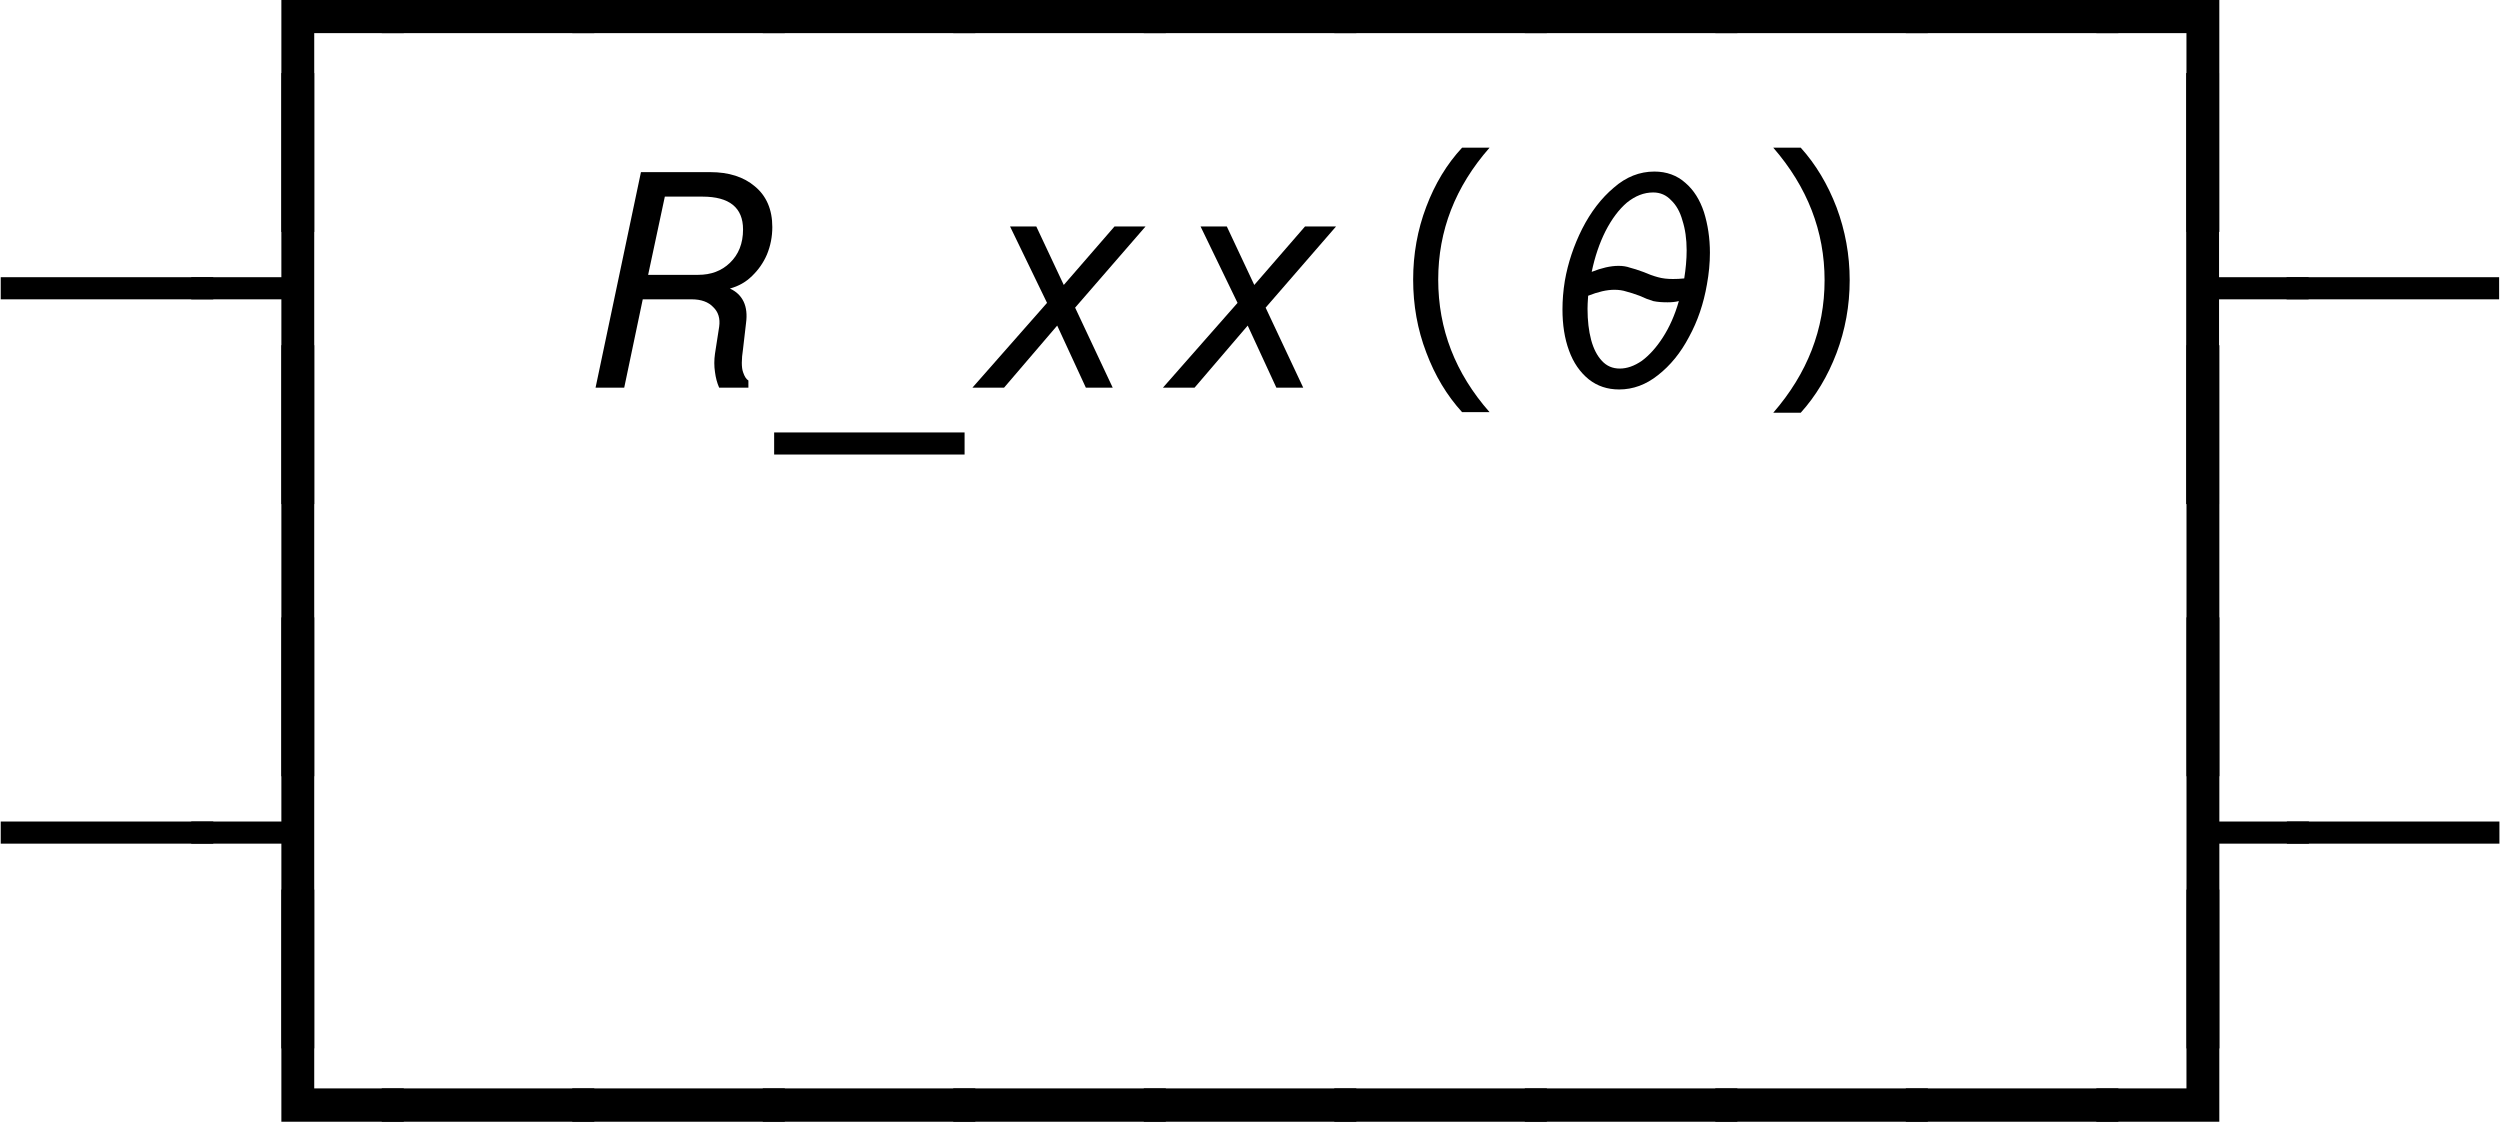 <?xml version="1.0" encoding="UTF-8"?>
<svg xmlns="http://www.w3.org/2000/svg" xmlns:xlink="http://www.w3.org/1999/xlink" width="65.43pt" height="29.358pt" viewBox="0 0 65.43 29.358">
<defs>
<g>
<g id="glyph-0-0">
<path d="M 2.062 3.047 L 2.062 -3.031 L 5.266 -3.031 L 5.266 -2.156 L 2.922 -2.156 L 2.922 3.047 Z M 2.062 3.047 "/>
</g>
<g id="glyph-0-1">
<path d="M -0.297 -2.156 L -0.297 -3.031 L 5.266 -3.031 L 5.266 -2.156 Z M -0.297 -2.156 "/>
</g>
<g id="glyph-0-2">
<path d="M 2.062 3.047 L 2.062 -2.156 L -0.297 -2.156 L -0.297 -3.031 L 2.922 -3.031 L 2.922 3.047 Z M 2.062 3.047 "/>
</g>
<g id="glyph-0-3">
<path d="M -0.297 -2.312 L -0.297 -2.891 L 5.266 -2.891 L 5.266 -2.312 Z M -0.297 -2.312 "/>
</g>
<g id="glyph-0-4">
<path d="M 2.062 3.047 L 2.062 -2.312 L -0.297 -2.312 L -0.297 -2.891 L 2.062 -2.891 L 2.062 -8.234 L 2.922 -8.234 L 2.922 3.047 Z M 2.062 3.047 "/>
</g>
<g id="glyph-0-5">
<path d="M 0 1.172 L 4.984 1.172 L 4.984 1.75 L 0 1.75 Z M 0 1.172 "/>
</g>
<g id="glyph-0-6">
<path d="M 3.047 -6.281 L 3.766 -6.281 C 2.867 -5.258 2.422 -4.109 2.422 -2.828 C 2.422 -1.535 2.867 -0.379 3.766 0.641 L 3.047 0.641 C 2.648 0.203 2.336 -0.316 2.109 -0.922 C 1.879 -1.523 1.766 -2.16 1.766 -2.828 C 1.766 -3.492 1.879 -4.129 2.109 -4.734 C 2.336 -5.336 2.648 -5.852 3.047 -6.281 Z M 3.047 -6.281 "/>
</g>
<g id="glyph-0-7">
<path d="M 1.938 0.656 L 1.219 0.656 C 2.113 -0.375 2.562 -1.531 2.562 -2.812 C 2.562 -4.094 2.113 -5.25 1.219 -6.281 L 1.938 -6.281 C 2.332 -5.844 2.645 -5.32 2.875 -4.719 C 3.102 -4.113 3.219 -3.477 3.219 -2.812 C 3.219 -2.145 3.102 -1.508 2.875 -0.906 C 2.645 -0.301 2.332 0.219 1.938 0.656 Z M 1.938 0.656 "/>
</g>
<g id="glyph-0-8">
<path d="M 2.062 3.047 L 2.062 -8.234 L 2.922 -8.234 L 2.922 -2.891 L 5.266 -2.891 L 5.266 -2.312 L 2.922 -2.312 L 2.922 3.047 Z M 2.062 3.047 "/>
</g>
<g id="glyph-0-9">
<path d="M 2.062 3.047 L 2.062 -8.234 L 2.922 -8.234 L 2.922 3.047 Z M 2.062 3.047 "/>
</g>
<g id="glyph-0-10">
<path d="M 2.062 -2.156 L 2.062 -8.234 L 2.922 -8.234 L 2.922 -3.031 L 5.266 -3.031 L 5.266 -2.156 Z M 2.062 -2.156 "/>
</g>
<g id="glyph-0-11">
<path d="M -0.297 -2.156 L -0.297 -3.031 L 2.062 -3.031 L 2.062 -8.234 L 2.922 -8.234 L 2.922 -2.156 Z M -0.297 -2.156 "/>
</g>
<g id="glyph-1-0">
<path d="M 2.828 -2.312 L 1.547 -2.312 L 1.062 0 L 0.312 0 L 1.5 -5.641 L 3.312 -5.641 C 3.801 -5.641 4.191 -5.516 4.484 -5.266 C 4.785 -5.016 4.938 -4.66 4.938 -4.203 C 4.938 -3.953 4.891 -3.711 4.797 -3.484 C 4.703 -3.266 4.57 -3.078 4.406 -2.922 C 4.25 -2.766 4.055 -2.656 3.828 -2.594 C 3.992 -2.52 4.113 -2.406 4.188 -2.25 C 4.258 -2.102 4.281 -1.914 4.25 -1.688 L 4.172 -1.016 C 4.129 -0.734 4.129 -0.531 4.172 -0.406 C 4.211 -0.289 4.258 -0.219 4.312 -0.188 L 4.312 0 L 3.547 0 C 3.492 -0.125 3.457 -0.258 3.438 -0.406 C 3.414 -0.562 3.414 -0.723 3.438 -0.891 L 3.547 -1.594 C 3.578 -1.812 3.523 -1.984 3.391 -2.109 C 3.266 -2.242 3.078 -2.312 2.828 -2.312 Z M 3.109 -5 L 2.125 -5 L 1.688 -2.953 L 3 -2.953 C 3.332 -2.953 3.609 -3.055 3.828 -3.266 C 4.055 -3.484 4.172 -3.773 4.172 -4.141 C 4.172 -4.711 3.816 -5 3.109 -5 Z M 3.109 -5 "/>
</g>
<g id="glyph-1-1">
<path d="M 3.172 0 L 2.422 -1.625 L 1.031 0 L 0.203 0 L 2.156 -2.219 L 1.188 -4.219 L 1.875 -4.219 L 2.594 -2.688 L 3.922 -4.219 L 4.734 -4.219 L 2.891 -2.094 L 3.875 0 Z M 3.172 0 "/>
</g>
<g id="glyph-2-0">
<path d="M 2 0.047 C 1.695 0.047 1.43 -0.039 1.203 -0.219 C 0.973 -0.406 0.801 -0.656 0.688 -0.969 C 0.57 -1.289 0.516 -1.648 0.516 -2.047 C 0.516 -2.285 0.535 -2.535 0.578 -2.797 C 0.66 -3.266 0.812 -3.719 1.031 -4.156 C 1.258 -4.602 1.535 -4.961 1.859 -5.234 C 2.18 -5.516 2.535 -5.656 2.922 -5.656 C 3.242 -5.656 3.516 -5.555 3.734 -5.359 C 3.953 -5.172 4.113 -4.914 4.219 -4.594 C 4.32 -4.27 4.375 -3.914 4.375 -3.531 C 4.375 -3.258 4.348 -2.984 4.297 -2.703 C 4.211 -2.203 4.055 -1.742 3.828 -1.328 C 3.609 -0.91 3.336 -0.578 3.016 -0.328 C 2.703 -0.078 2.363 0.047 2 0.047 Z M 2.016 -0.5 C 2.203 -0.5 2.395 -0.566 2.594 -0.703 C 2.789 -0.848 2.973 -1.051 3.141 -1.312 C 3.316 -1.582 3.457 -1.898 3.562 -2.266 C 3.469 -2.242 3.367 -2.234 3.266 -2.234 C 3.129 -2.234 3.004 -2.242 2.891 -2.266 C 2.785 -2.297 2.664 -2.344 2.531 -2.406 C 2.395 -2.457 2.281 -2.492 2.188 -2.516 C 2.094 -2.547 1.988 -2.562 1.875 -2.562 C 1.676 -2.562 1.445 -2.508 1.188 -2.406 C 1.176 -2.25 1.172 -2.133 1.172 -2.062 C 1.172 -1.758 1.203 -1.488 1.266 -1.25 C 1.328 -1.02 1.422 -0.836 1.547 -0.703 C 1.672 -0.566 1.828 -0.5 2.016 -0.5 Z M 1.281 -3.031 C 1.539 -3.133 1.773 -3.188 1.984 -3.188 C 2.098 -3.188 2.195 -3.172 2.281 -3.141 C 2.375 -3.117 2.488 -3.082 2.625 -3.031 C 2.77 -2.969 2.898 -2.922 3.016 -2.891 C 3.129 -2.859 3.258 -2.844 3.406 -2.844 C 3.5 -2.844 3.598 -2.848 3.703 -2.859 C 3.742 -3.109 3.766 -3.352 3.766 -3.594 C 3.766 -3.895 3.727 -4.156 3.656 -4.375 C 3.594 -4.602 3.492 -4.781 3.359 -4.906 C 3.234 -5.039 3.078 -5.109 2.891 -5.109 C 2.648 -5.109 2.422 -5.02 2.203 -4.844 C 1.992 -4.664 1.805 -4.414 1.641 -4.094 C 1.484 -3.781 1.363 -3.426 1.281 -3.031 Z M 1.281 -3.031 "/>
</g>
</g>
<clipPath id="clip-0">
<path clip-rule="nonzero" d="M 57 1 L 65.43 1 L 65.43 14 L 57 14 Z M 57 1 "/>
</clipPath>
<clipPath id="clip-1">
<path clip-rule="nonzero" d="M 57 16 L 65.43 16 L 65.43 28 L 57 28 Z M 57 16 "/>
</clipPath>
<clipPath id="clip-2">
<path clip-rule="nonzero" d="M 7 23 L 59 23 L 59 29.359 L 7 29.359 Z M 7 23 "/>
</clipPath>
</defs>
<g fill="rgb(0%, 0%, 0%)" fill-opacity="1">
<use xlink:href="#glyph-0-0" x="5.302" y="3.023"/>
<use xlink:href="#glyph-0-1" x="10.288" y="3.023"/>
<use xlink:href="#glyph-0-1" x="15.274" y="3.023"/>
<use xlink:href="#glyph-0-1" x="20.26" y="3.023"/>
<use xlink:href="#glyph-0-1" x="25.246" y="3.023"/>
<use xlink:href="#glyph-0-1" x="30.232" y="3.023"/>
<use xlink:href="#glyph-0-1" x="35.218" y="3.023"/>
<use xlink:href="#glyph-0-1" x="40.204" y="3.023"/>
<use xlink:href="#glyph-0-1" x="45.19" y="3.023"/>
<use xlink:href="#glyph-0-1" x="50.176" y="3.023"/>
<use xlink:href="#glyph-0-2" x="55.162" y="3.023"/>
</g>
<g fill="rgb(0%, 0%, 0%)" fill-opacity="1">
<use xlink:href="#glyph-0-3" x="0.316" y="10.146"/>
<use xlink:href="#glyph-0-4" x="5.302" y="10.146"/>
</g>
<g fill="rgb(0%, 0%, 0%)" fill-opacity="1">
<use xlink:href="#glyph-1-0" x="15.275" y="10.146"/>
</g>
<g fill="rgb(0%, 0%, 0%)" fill-opacity="1">
<use xlink:href="#glyph-0-5" x="20.261" y="10.146"/>
</g>
<g fill="rgb(0%, 0%, 0%)" fill-opacity="1">
<use xlink:href="#glyph-1-1" x="25.247" y="10.146"/>
<use xlink:href="#glyph-1-1" x="30.233" y="10.146"/>
</g>
<g fill="rgb(0%, 0%, 0%)" fill-opacity="1">
<use xlink:href="#glyph-0-6" x="35.219" y="10.146"/>
</g>
<g fill="rgb(0%, 0%, 0%)" fill-opacity="1">
<use xlink:href="#glyph-2-0" x="40.377" y="10.146"/>
</g>
<g fill="rgb(0%, 0%, 0%)" fill-opacity="1">
<use xlink:href="#glyph-0-7" x="45.191" y="10.146"/>
</g>
<g clip-path="url(#clip-0)">
<g fill="rgb(0%, 0%, 0%)" fill-opacity="1">
<use xlink:href="#glyph-0-8" x="55.155" y="10.146"/>
<use xlink:href="#glyph-0-3" x="60.141" y="10.146"/>
</g>
</g>
<g fill="rgb(0%, 0%, 0%)" fill-opacity="1">
<use xlink:href="#glyph-0-9" x="5.302" y="17.269"/>
</g>
<g fill="rgb(0%, 0%, 0%)" fill-opacity="1">
<use xlink:href="#glyph-0-9" x="55.163" y="17.269"/>
</g>
<g fill="rgb(0%, 0%, 0%)" fill-opacity="1">
<use xlink:href="#glyph-0-3" x="0.316" y="24.392"/>
<use xlink:href="#glyph-0-4" x="5.302" y="24.392"/>
</g>
<g clip-path="url(#clip-1)">
<g fill="rgb(0%, 0%, 0%)" fill-opacity="1">
<use xlink:href="#glyph-0-8" x="55.163" y="24.392"/>
<use xlink:href="#glyph-0-3" x="60.149" y="24.392"/>
</g>
</g>
<g clip-path="url(#clip-2)">
<g fill="rgb(0%, 0%, 0%)" fill-opacity="1">
<use xlink:href="#glyph-0-10" x="5.302" y="31.516"/>
<use xlink:href="#glyph-0-1" x="10.288" y="31.516"/>
<use xlink:href="#glyph-0-1" x="15.274" y="31.516"/>
<use xlink:href="#glyph-0-1" x="20.26" y="31.516"/>
<use xlink:href="#glyph-0-1" x="25.246" y="31.516"/>
<use xlink:href="#glyph-0-1" x="30.232" y="31.516"/>
<use xlink:href="#glyph-0-1" x="35.218" y="31.516"/>
<use xlink:href="#glyph-0-1" x="40.204" y="31.516"/>
<use xlink:href="#glyph-0-1" x="45.19" y="31.516"/>
<use xlink:href="#glyph-0-1" x="50.176" y="31.516"/>
<use xlink:href="#glyph-0-11" x="55.162" y="31.516"/>
</g>
</g>
</svg>
